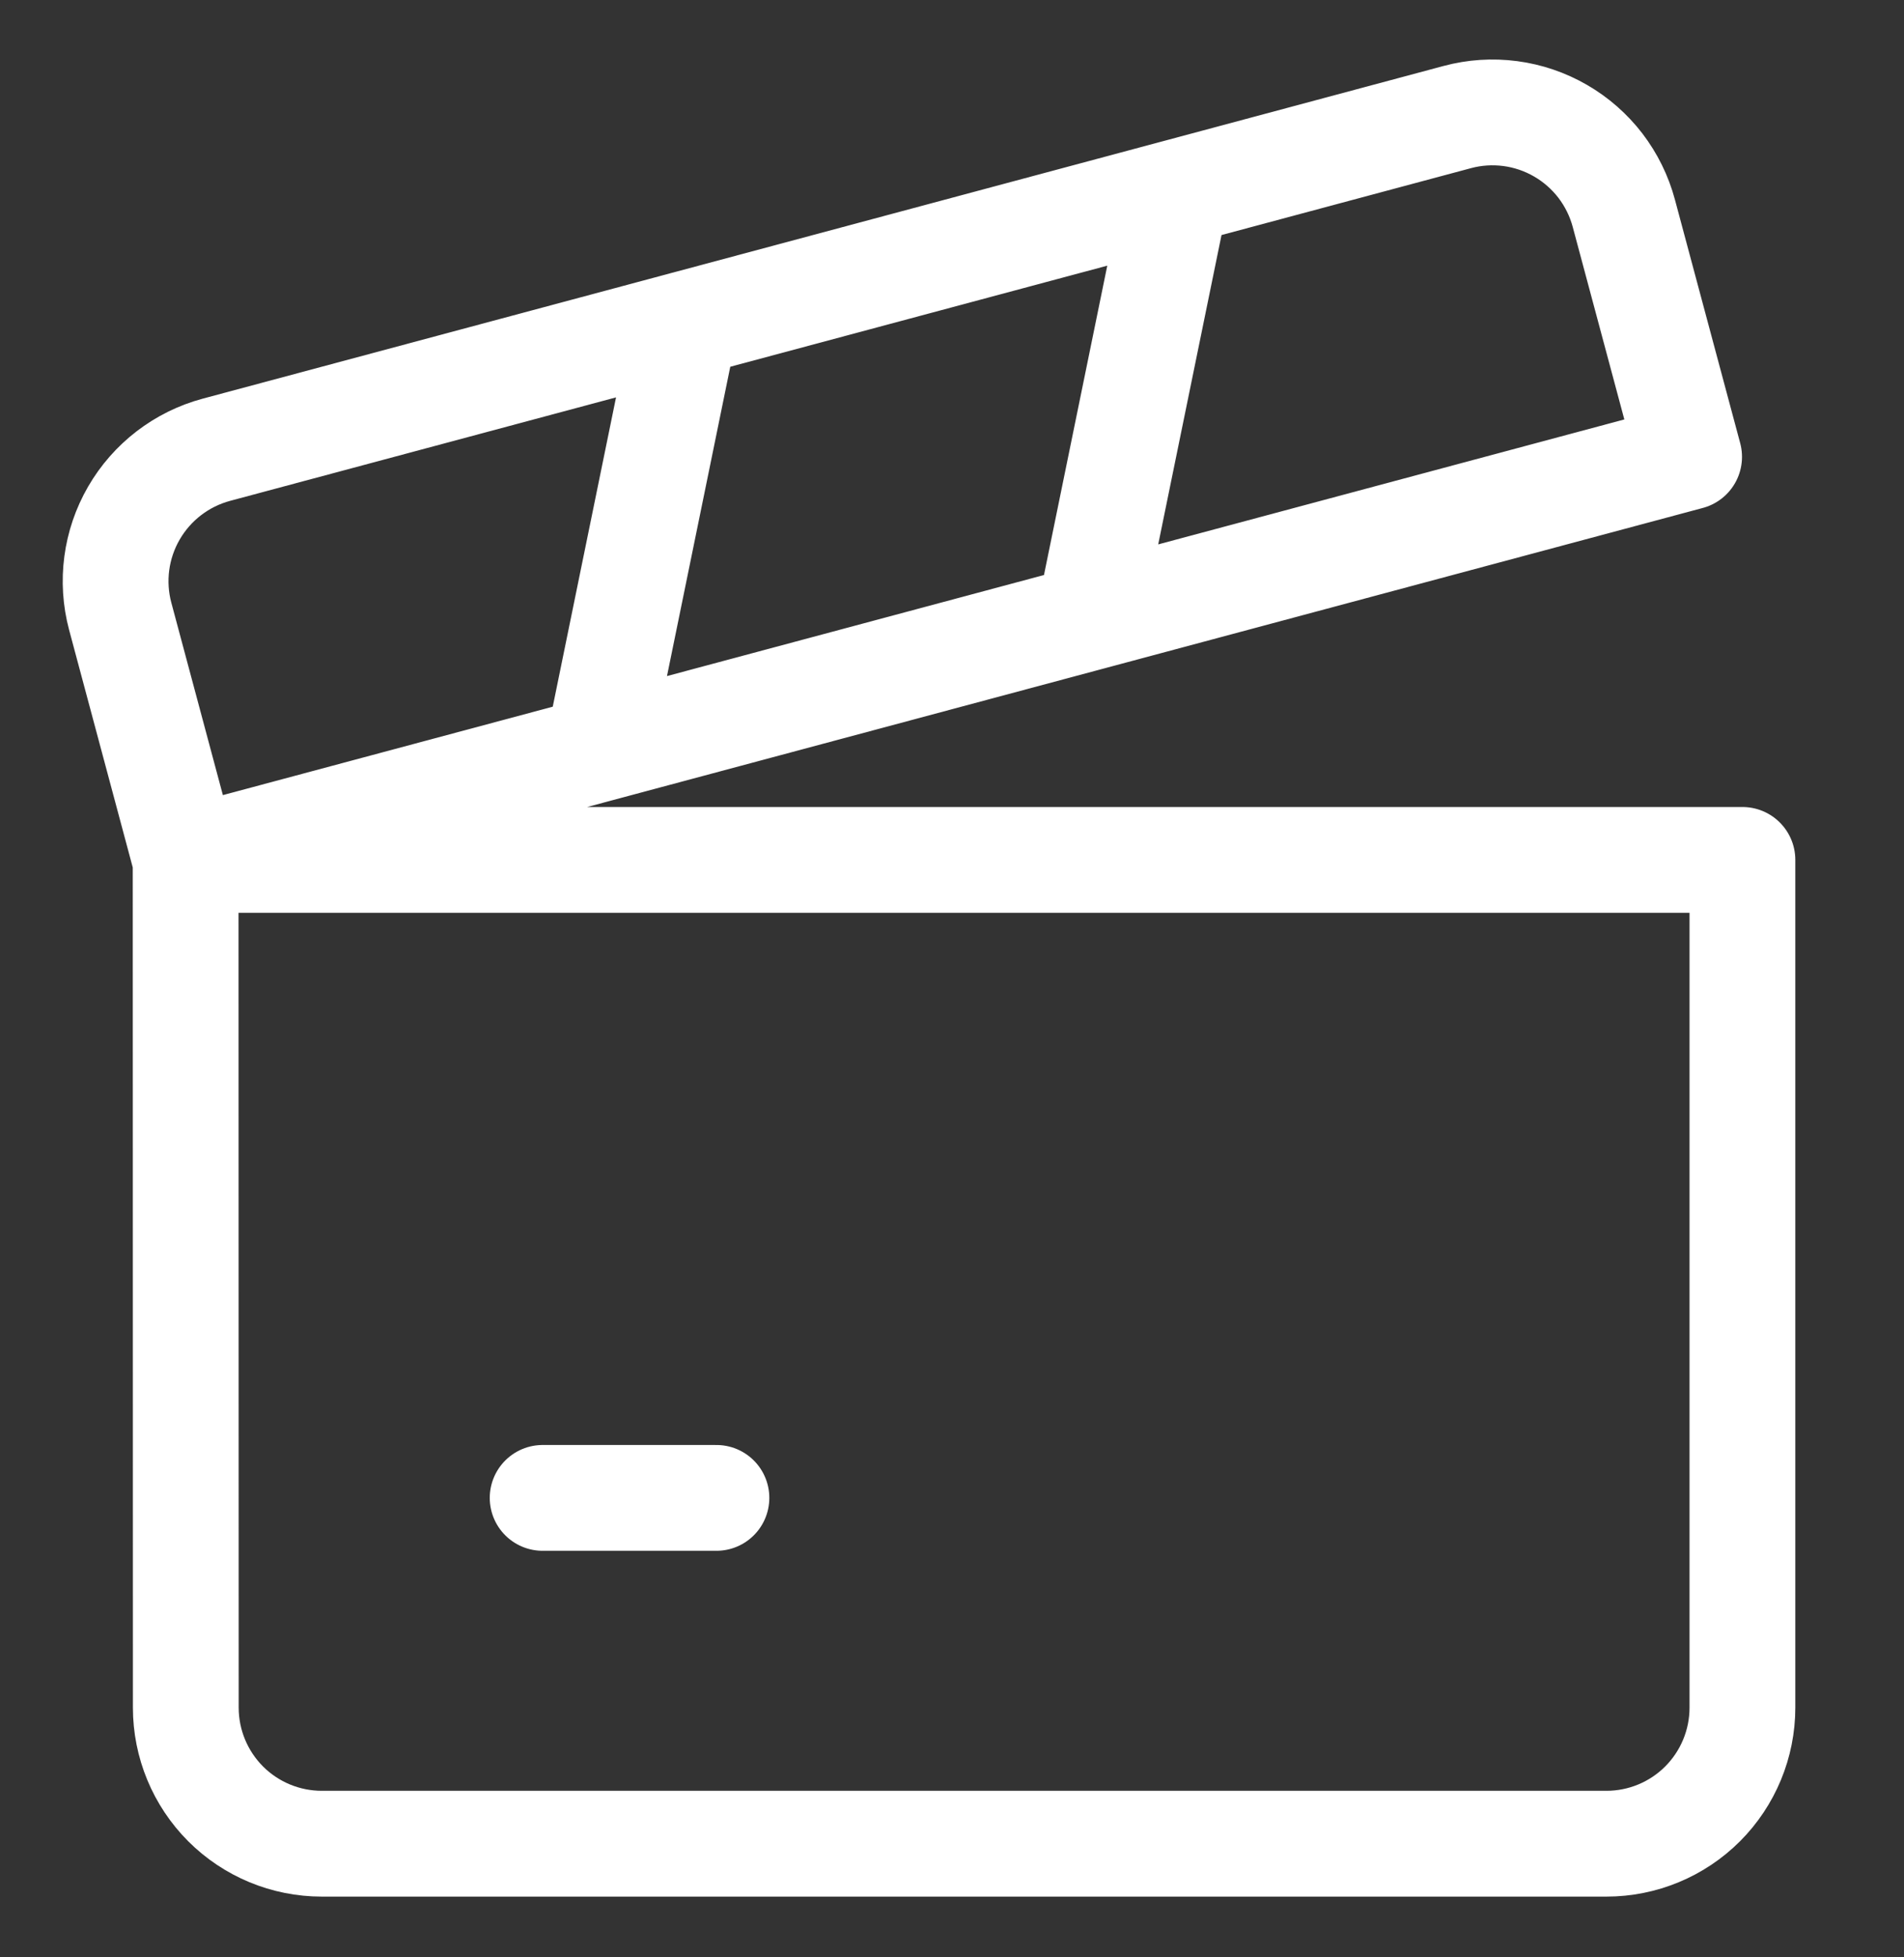 <svg width="36" height="37" viewBox="0 0 36 37" fill="none" xmlns="http://www.w3.org/2000/svg">
<rect x="0" y="0" width="36" height="37" fill="#333333" stroke="none"/>
<path d="M10.26 28.315H13.546M11.307 14.165L12.952 6.126M20.595 11.675L22.24 3.637M3.51 16.255H32.945V32.28C32.945 32.962 32.674 33.616 32.192 34.099C31.71 34.581 31.056 34.852 30.374 34.852H6.084C5.402 34.852 4.748 34.581 4.266 34.099C3.784 33.616 3.513 32.962 3.513 32.28L3.51 16.255ZM3.507 16.255L31.937 8.636L30.703 4.033C30.616 3.707 30.465 3.401 30.26 3.132C30.054 2.864 29.798 2.639 29.505 2.47C29.213 2.301 28.89 2.191 28.555 2.147C28.22 2.103 27.879 2.125 27.553 2.213L4.091 8.502C3.433 8.679 2.872 9.11 2.531 9.7C2.19 10.29 2.097 10.991 2.273 11.65L3.507 16.255Z" stroke="white" stroke-width="2" stroke-linecap="round" stroke-linejoin="round"/>
</svg>

